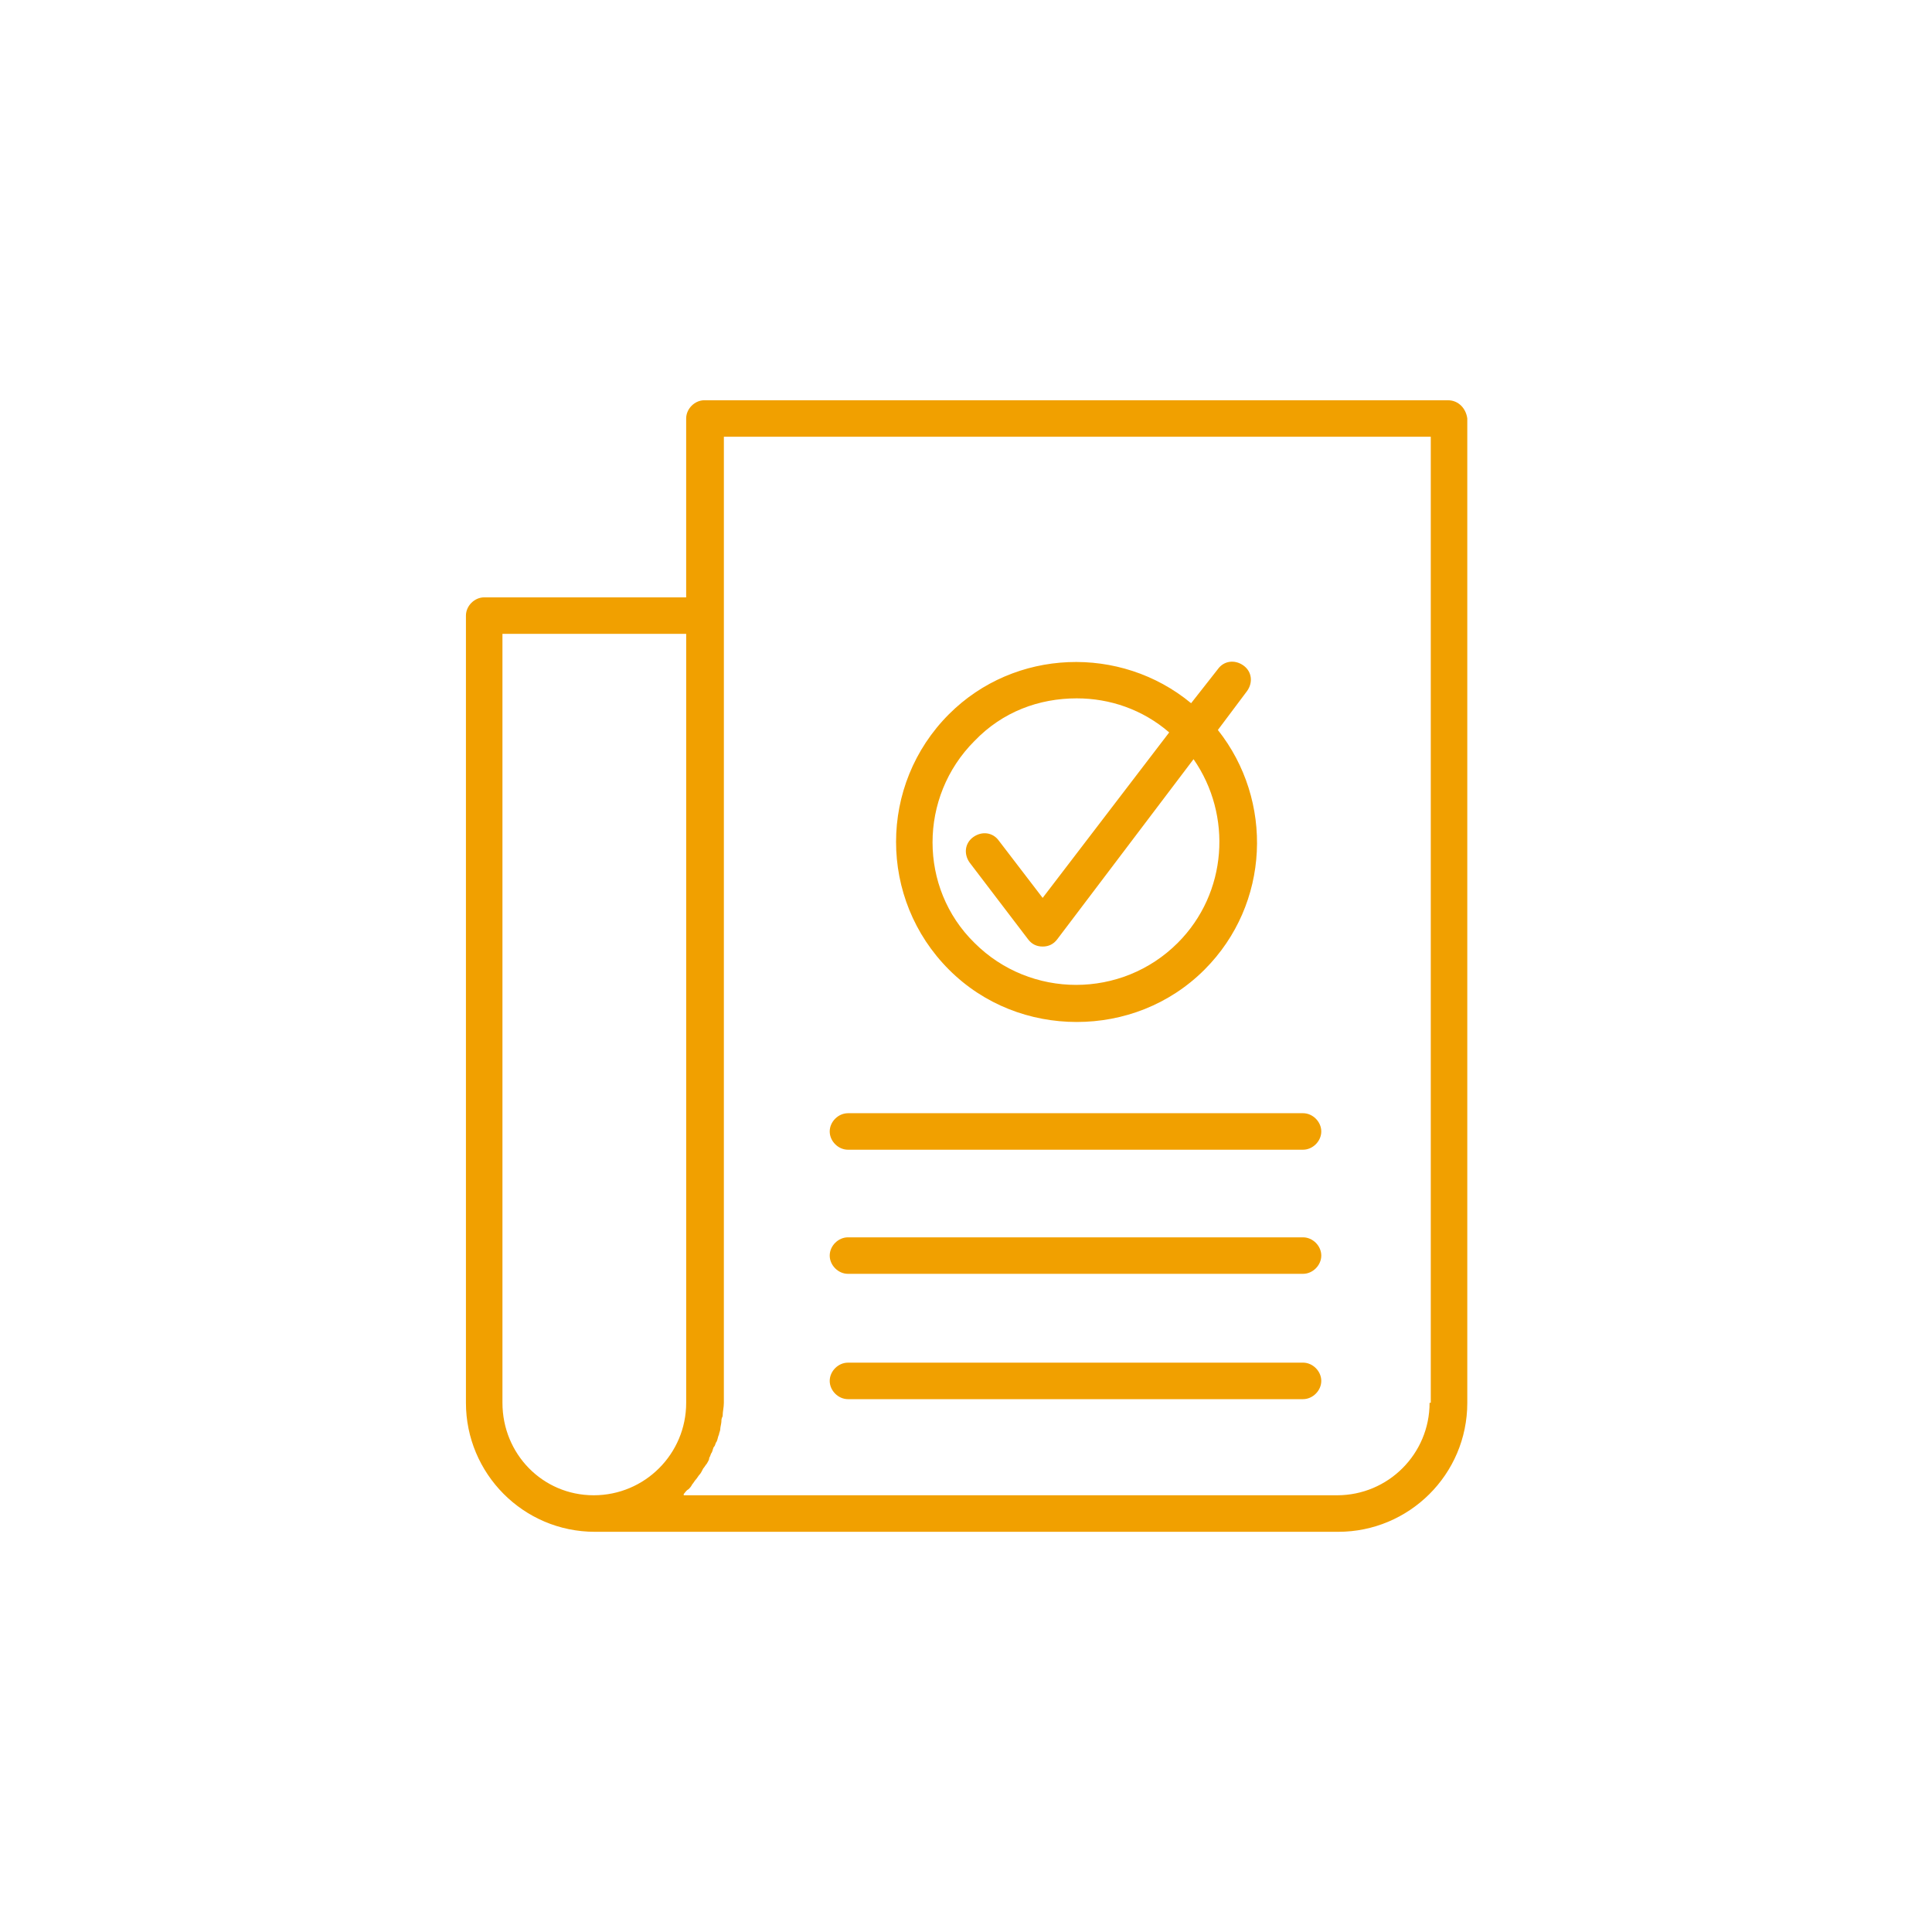 <svg viewBox="0 0 120 120" fill="none" xmlns="http://www.w3.org/2000/svg">
	<path d="M66.878 63.477C69.749 63.477 72.621 62.419 74.813 60.228C78.894 56.147 79.12 49.723 75.644 45.34L77.458 42.921C77.836 42.392 77.761 41.712 77.231 41.334C76.702 40.957 76.022 41.032 75.644 41.561L73.982 43.678C69.599 40.05 63.024 40.277 58.943 44.358C54.56 48.741 54.56 55.844 58.943 60.228C61.134 62.419 64.006 63.477 66.878 63.477L66.878 63.477ZM60.53 46.021C62.268 44.207 64.535 43.376 66.878 43.376C68.918 43.376 70.959 44.056 72.621 45.492L64.761 55.77L62.041 52.218C61.663 51.689 60.983 51.613 60.453 51.991C59.924 52.369 59.849 53.049 60.227 53.578L63.854 58.339C64.081 58.641 64.383 58.792 64.761 58.792C65.138 58.792 65.441 58.641 65.668 58.339L74.133 47.154C76.551 50.631 76.249 55.467 73.15 58.566C69.674 62.042 64.006 62.042 60.529 58.566C57.053 55.165 57.053 49.497 60.529 46.021L60.53 46.021Z" fill="#F1A000"/>
	<path d="M52.669 86.904H80.933C81.538 86.904 82.067 86.375 82.067 85.77C82.067 85.166 81.538 84.636 80.933 84.636L52.669 84.637C52.065 84.637 51.535 85.166 51.535 85.771C51.536 86.375 52.065 86.904 52.669 86.904V86.904Z" fill="#F1A000"/>
	<path d="M52.669 79.12H80.933C81.538 79.12 82.067 78.591 82.067 77.986C82.067 77.382 81.538 76.853 80.933 76.853L52.669 76.853C52.065 76.853 51.535 77.382 51.535 77.987C51.536 78.592 52.065 79.12 52.669 79.12V79.12Z" fill="#F1A000"/>
	<path d="M52.669 71.411H80.933C81.538 71.411 82.067 70.882 82.067 70.277C82.067 69.673 81.538 69.143 80.933 69.143L52.669 69.144C52.065 69.144 51.535 69.673 51.535 70.278C51.536 70.882 52.065 71.411 52.669 71.411V71.411Z" fill="#F1A000"/>
	<path d="M89.927 24.86H43.752C43.148 24.86 42.619 25.389 42.619 25.994V37.103H30.074C29.47 37.103 28.94 37.632 28.94 38.237V87.132C28.94 91.515 32.492 95.143 36.951 95.143H83.125C87.509 95.143 91.136 91.591 91.136 87.132V25.994C91.06 25.39 90.607 24.86 89.927 24.86L89.927 24.86ZM31.208 87.131V39.37H42.62V87.131C42.62 90.305 40.05 92.874 36.876 92.874C33.702 92.874 31.208 90.304 31.208 87.13V87.131ZM88.794 87.131C88.794 90.305 86.224 92.874 83.05 92.874H42.467V92.799C42.543 92.723 42.618 92.572 42.77 92.496C42.845 92.421 42.92 92.346 42.996 92.194C43.072 92.119 43.147 91.967 43.223 91.892C43.299 91.816 43.374 91.665 43.45 91.59C43.526 91.514 43.601 91.363 43.677 91.212C43.753 91.136 43.828 90.985 43.904 90.909C43.98 90.759 44.055 90.683 44.055 90.532C44.13 90.456 44.13 90.305 44.206 90.229C44.281 90.079 44.281 89.927 44.357 89.852C44.432 89.776 44.432 89.625 44.508 89.549C44.583 89.398 44.583 89.247 44.658 89.096C44.658 89.021 44.734 88.869 44.734 88.794C44.734 88.643 44.809 88.416 44.809 88.265C44.809 88.189 44.809 88.114 44.885 87.962C44.885 87.66 44.96 87.433 44.96 87.131L44.961 38.236V27.127H88.868V87.13L88.794 87.131Z" fill="#F1A000"/>
</svg>

